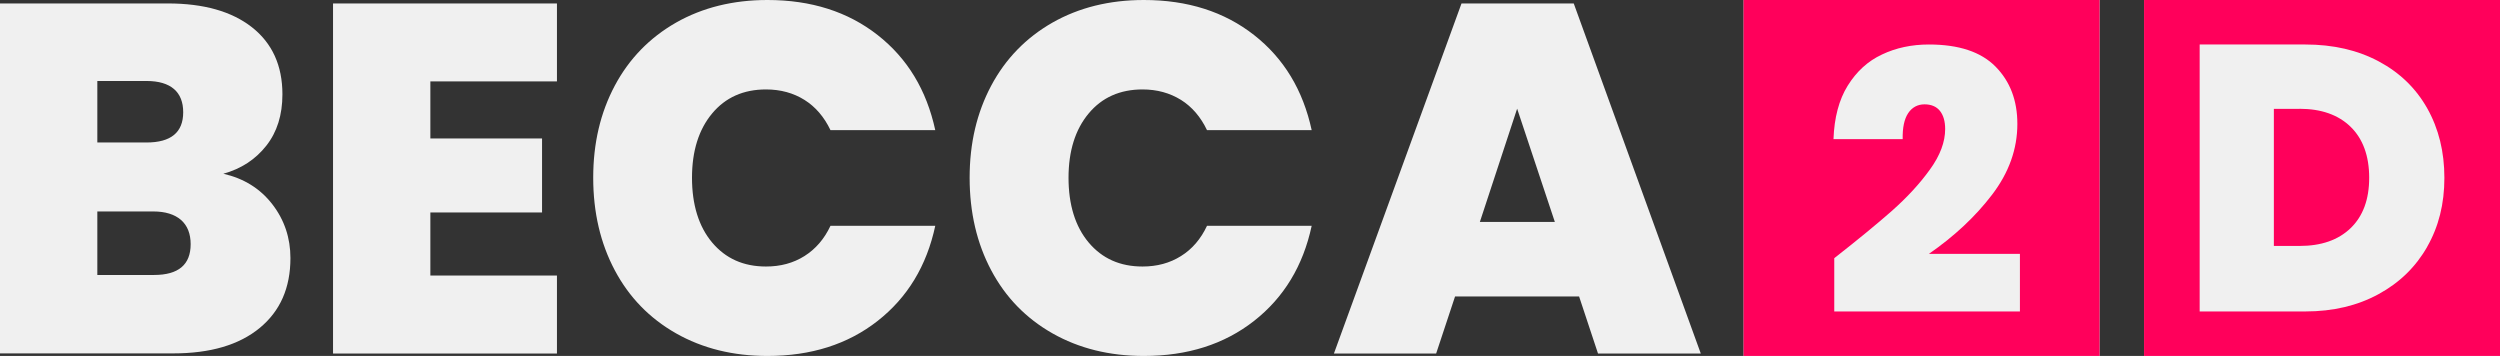 <?xml version="1.0" encoding="UTF-8"?>
<svg xmlns="http://www.w3.org/2000/svg" viewBox="0 0 224.75 32">
    <rect x="0" y="0" width="224.75" height="32" style="fill:#333333;stroke:none;opacity:1;fill-opacity:1"/>
    <style>.s{fill:#ff005b} rect,.l{fill:#f0f0f0}</style>
    <path class="l" d="M24.48,18.36c1.09,1.41,1.63,3.03,1.63,4.84,0,2.68-.92,4.77-2.77,6.29-1.85,1.52-4.43,2.28-7.77,2.28H0V.31h15.09c3.21,0,5.74.71,7.56,2.14s2.74,3.44,2.74,6.03c0,1.85-.48,3.39-1.45,4.62-.97,1.23-2.25,2.07-3.86,2.52,1.84.42,3.31,1.33,4.4,2.74ZM8.75,12.81h4.42c2.2,0,3.3-.91,3.3-2.72s-1.1-2.81-3.3-2.81h-4.42v5.53ZM17.14,21.96c0-.95-.29-1.68-.87-2.19-.58-.5-1.41-.76-2.48-.76h-5.04v5.71h5.09c2.2,0,3.3-.92,3.3-2.77Z"/>
    <path class="l" d="M38.69,7.32v5.13h10.04v6.65h-10.04v5.67h11.38v7.01h-20.13V.31h20.13v7.01h-11.38Z"/>
    <path class="l" d="M55.27,7.7c1.29-2.42,3.13-4.31,5.51-5.67,2.38-1.35,5.12-2.03,8.21-2.03,3.93,0,7.23,1.05,9.91,3.15s4.4,4.95,5.18,8.55h-9.42c-.57-1.19-1.35-2.1-2.34-2.72s-2.15-.94-3.46-.94c-2.02,0-3.64.72-4.84,2.16-1.2,1.44-1.81,3.37-1.81,5.78s.6,4.38,1.81,5.82,2.82,2.16,4.84,2.16c1.31,0,2.46-.31,3.46-.94s1.78-1.53,2.34-2.72h9.42c-.77,3.6-2.5,6.45-5.18,8.55-2.68,2.1-5.98,3.15-9.91,3.15-3.09,0-5.83-.68-8.21-2.03-2.38-1.35-4.22-3.24-5.51-5.67s-1.94-5.2-1.94-8.32.65-5.85,1.94-8.28Z"/>
    <path class="l" d="M89.11,7.7c1.29-2.42,3.13-4.31,5.51-5.67,2.38-1.35,5.12-2.03,8.21-2.03,3.93,0,7.23,1.05,9.91,3.15s4.4,4.95,5.18,8.55h-9.41c-.57-1.19-1.35-2.1-2.34-2.72-1-.62-2.15-.94-3.46-.94-2.02,0-3.64.72-4.84,2.16-1.2,1.44-1.81,3.37-1.81,5.78s.6,4.38,1.81,5.82,2.82,2.16,4.84,2.16c1.31,0,2.46-.31,3.46-.94,1-.62,1.78-1.53,2.34-2.72h9.41c-.77,3.6-2.5,6.45-5.18,8.55-2.68,2.1-5.98,3.15-9.91,3.15-3.09,0-5.83-.68-8.21-2.03-2.38-1.35-4.22-3.24-5.51-5.67s-1.94-5.2-1.94-8.32.65-5.85,1.94-8.28Z"/>
    <path class="l" d="M141.97,26.65h-11.16l-1.7,5.13h-9.19L131.39.31h10.09l11.42,31.47h-9.24l-1.7-5.13ZM139.78,19.95l-3.39-10.18-3.35,10.18h6.74Z"/>
    <rect x="156.75" width="32" height="32"/>
    <rect x="192.75" width="32" height="32"/>
    <path class="s" d="M206.73,9.79h-2.31v12.32h2.31c1.95,0,3.48-.53,4.59-1.6,1.11-1.07,1.67-2.58,1.67-4.53s-.56-3.5-1.67-4.58c-1.11-1.08-2.64-1.62-4.59-1.62Z"/>
    <path class="s" d="M192.75,0v32h32V0h-32ZM218.21,22.18c-1.03,1.81-2.49,3.24-4.39,4.27-1.89,1.03-4.08,1.55-6.58,1.55h-9.49V4h9.49c2.52,0,4.72.51,6.61,1.52,1.89,1.01,3.35,2.42,4.37,4.24,1.02,1.82,1.53,3.89,1.53,6.23s-.51,4.38-1.55,6.2Z"/>
    <path class="s" d="M156.75,0v32h32V0h-32ZM181.58,28h-16.68v-4.79c2.11-1.65,3.85-3.08,5.2-4.27,1.35-1.2,2.49-2.43,3.4-3.7.92-1.27,1.37-2.48,1.37-3.64,0-.7-.16-1.24-.47-1.63s-.78-.59-1.39-.59-1.12.27-1.47.8c-.35.53-.51,1.31-.49,2.33h-6.22c.07-1.93.49-3.54,1.28-4.81.79-1.27,1.81-2.21,3.08-2.8,1.26-.6,2.67-.9,4.22-.9,2.68,0,4.68.66,5.99,1.99,1.31,1.33,1.96,3.04,1.96,5.15,0,2.26-.76,4.38-2.27,6.36-1.51,1.98-3.41,3.75-5.68,5.32h8.18v5.18Z"/>
</svg>